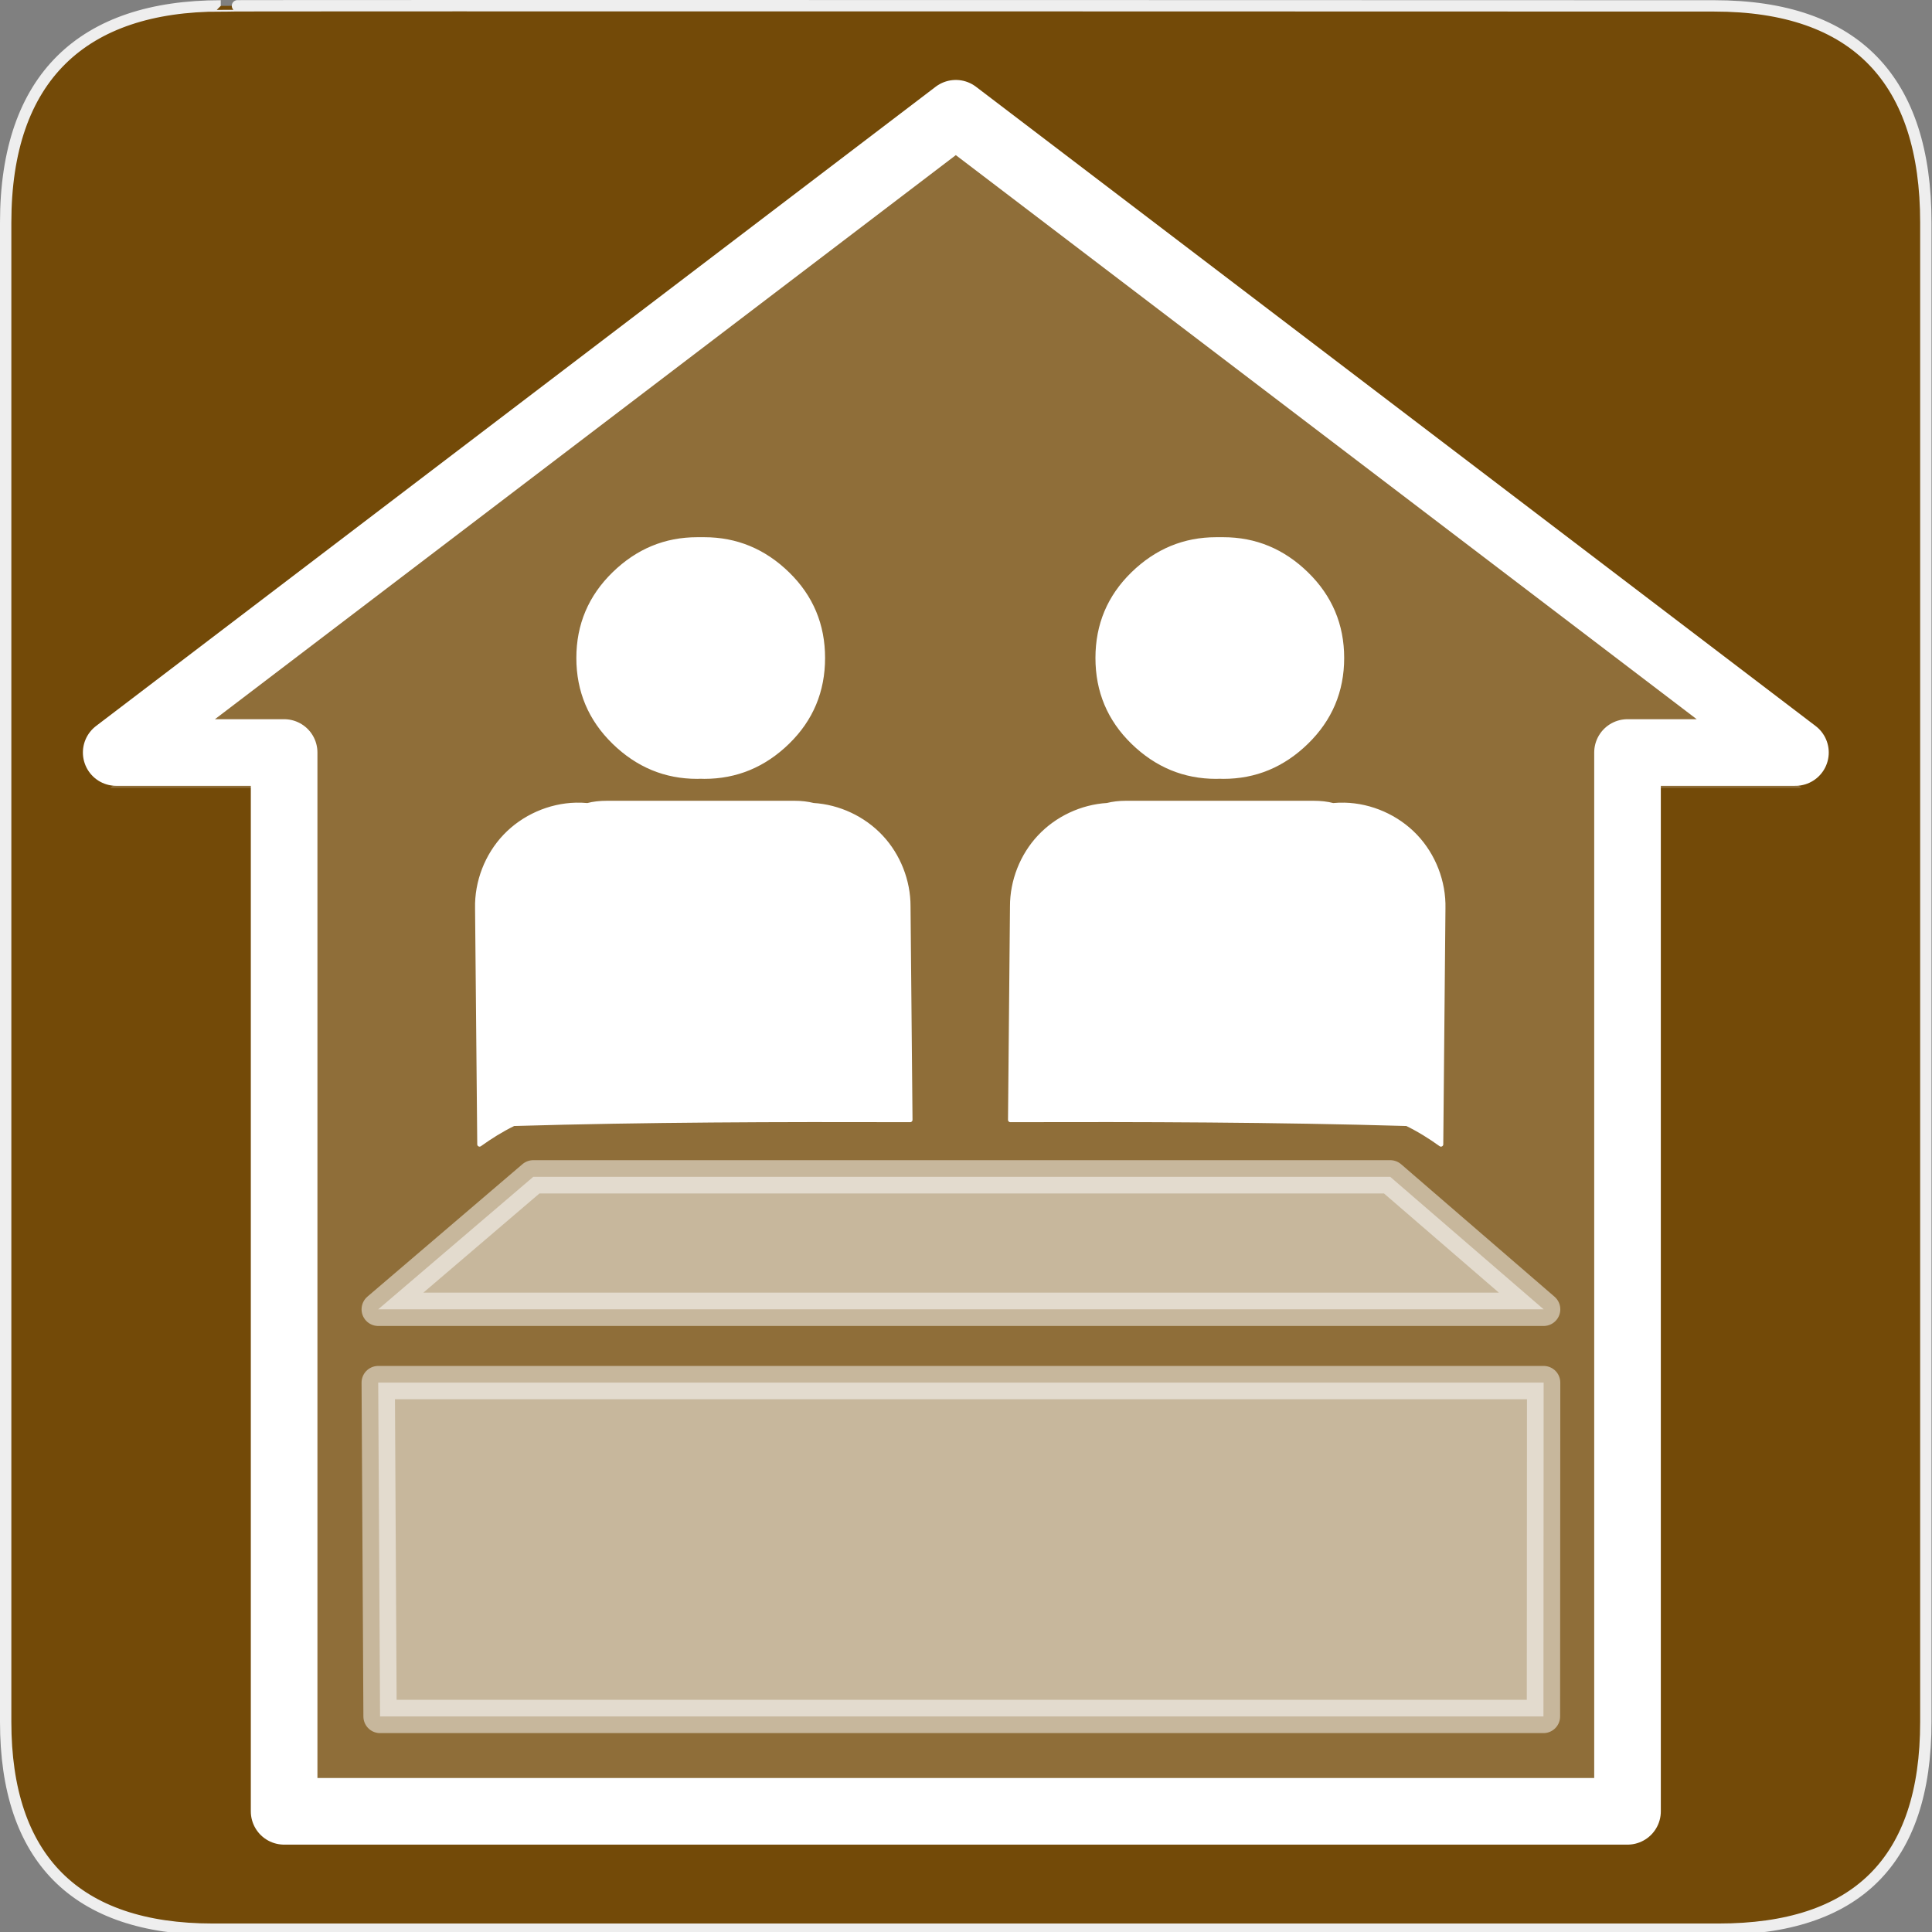 <?xml version="1.0" encoding="UTF-8" standalone="no"?>
<svg xmlns="http://www.w3.org/2000/svg" xmlns:sodipodi="http://sodipodi.sourceforge.net/DTD/sodipodi-0.dtd"
     xmlns:inkscape="http://www.inkscape.org/namespaces/inkscape" version="1.0" width="580" height="580">
    <rect width="100%" height="100%" fill="#808080" stroke="none"/>
    <defs id="defs4">
        <symbol viewBox="244.5 110 489 219.9" id="symbol-university">
            <path id="path4460" d="M79,43l57,119c0,0,21-96,104-96s124,106,124,106l43-133l82-17L0,17L79,43z"/>
            <path id="path4462" d="M94,176l-21,39" stroke-width="20" stroke="#000000" fill="none"/>
            <path id="path4464" d="M300,19c0,10.5-22.6,19-50.5,19S199,29.5,199,19s22.6-19,50.5-19S300,8.5,300,19z"/>
            <path id="path4466" d="M112,216l-16-38L64,88c0,0-9-8-4-35s16-24,16-24" stroke-width="20" stroke="#000000"
                  ill="none"/>
        </symbol>
    </defs>
    <g id="g1327">
        <path d="M 66.275,1.768 C 24.94,1.768 1.704,23.139 1.704,66.804 L 1.704,516.927 C 1.704,557.771 22.599,579.156 63.896,579.156 L 515.92,579.156 C 557.227,579.156 578.149,558.841 578.149,516.927 L 578.149,66.804 C 578.149,24.203 557.227,1.768 514.628,1.768 C 514.624,1.768 66.133,1.625 66.275,1.768 z "
              id="path1329" fill="#734A08" stroke="#eee" stroke-width="3.408"/>
    </g>
    <path d="M 286.944,44.002 L 34.885,235.909 L 85.296,235.909 L 85.296,543.77 L 236.532,543.77 L 340.813,543.77 L 488.592,543.77 L 488.592,235.909 L 539.004,235.909 L 286.944,44.002 L 286.944,44.002 L 286.944,44.002 z"
          id="path645" sodipodi:nodetypes="cccccccccccc" opacity=".2" fill="#ffffff" fill-rule="evenodd"
          stroke="#ffffff" stroke-width="1.241"/>
    <g id="g7376">
        <path d="M 286.944,34.002 L 34.885,225.909 L 85.296,225.909 L 85.296,543.77 L 236.532,543.77 L 340.813,543.77 L 488.592,543.77 L 488.592,225.909 L 539.004,225.909 L 286.944,34.002 L 286.944,34.002 L 286.944,34.002 z"
              id="path3198" sodipodi:nodetypes="cccccccccccc" fill="none" fill-rule="evenodd" stroke="#ffffff"
              stroke-linejoin="round" stroke-width="20"/>
    </g>
    <path d="m 160.095,353.291 257.259,0 46.057,39.774 -349.867,0 z" id="path7610"
          inkscape:connector-curvature="0" sodipodi:nodetypes="ccccc" opacity=".5" fill="#ffffff" stroke="#ffffff"
          stroke-linejoin="round" stroke-linecap="round" stroke-width="10"/>
    <path sodipodi:nodetypes="ccccc" inkscape:connector-curvature="0" id="path7612"
          d="m 114.095,515.291 349.259,0 0.057,-100.226 -349.867,0 z" opacity=".5" fill="#ffffff"
          stroke="#ffffff" stroke-linejoin="round" stroke-linecap="round" stroke-width="10"/>
    <path d="m 209.312,161.969 c -9.562,3.6e-4 -17.855,3.44 -24.938,10.344 -7.082,6.905 -10.656,15.311 -10.656,25.219 3.4e-4,9.919 3.574,18.346 10.656,25.25 7.083,6.905 15.376,10.344 24.938,10.344 0.353,0 0.714,-0.023 1.062,-0.031 0.353,0.01 0.706,0.032 1.062,0.031 9.562,2.8e-4 17.886,-3.439 24.969,-10.344 7.082,-6.904 10.593,-15.331 10.594,-25.25 -3.2e-4,-9.908 -3.511,-18.314 -10.594,-25.219 -7.083,-6.904 -15.407,-10.343 -24.969,-10.344 -0.356,1e-5 -0.71,-0.009 -1.062,0 -0.349,-0.008 -0.71,0 -1.062,0 z m -27.062,79.125 c -2.163,6e-5 -4.121,0.216 -5.875,0.688 -1.153,-0.108 -2.311,-0.15 -3.469,-0.125 -7.935,0.191 -15.742,3.646 -21.22,9.39 -5.478,5.744 -8.559,13.706 -8.374,21.641 l 0.656,70.75 c -5e-5,0.031 -5e-5,0.062 0,0.094 3.221,-2.313 6.586,-4.42 10.219,-6.188 39.644,-1.164 79.343,-1.261 119.062,-1.156 l -0.594,-64.062 c 0.025,-7.652 -2.977,-15.272 -8.212,-20.852 -5.236,-5.58 -12.65,-9.06 -20.288,-9.523 -1.688,-0.427 -3.535,-0.656 -5.594,-0.656 z"
          id="path8791-2" inkscape:connector-curvature="0" sodipodi:nodetypes="cccscccsccccccccsccccccsccc"
          stroke-width="1.389" stroke-linecap="round" fill="#ffffff" stroke-linejoin="round" stroke="#ffffff"/>
    <path sodipodi:nodetypes="cccscccsccccccccsccccccsccc" inkscape:connector-curvature="0" id="path21180"
          d="m 367.242,161.969 c 9.562,3.6e-4 17.855,3.44 24.938,10.344 7.082,6.905 10.656,15.311 10.656,25.219 -3.4e-4,9.919 -3.574,18.346 -10.656,25.25 -7.083,6.905 -15.376,10.344 -24.938,10.344 -0.353,0 -0.714,-0.023 -1.062,-0.031 -0.353,0.01 -0.706,0.032 -1.062,0.031 -9.562,2.8e-4 -17.886,-3.439 -24.969,-10.344 -7.082,-6.904 -10.593,-15.331 -10.594,-25.25 3.2e-4,-9.908 3.511,-18.314 10.594,-25.219 7.083,-6.904 15.407,-10.343 24.969,-10.344 0.356,1e-5 0.71,-0.009 1.062,0 0.349,-0.008 0.71,0 1.062,0 z m 27.062,79.125 c 2.163,6e-5 4.121,0.216 5.875,0.688 1.153,-0.108 2.311,-0.15 3.469,-0.125 7.935,0.191 15.742,3.646 21.22,9.39 5.478,5.744 8.559,13.706 8.374,21.641 l -0.656,70.75 c 5e-5,0.031 5e-5,0.062 0,0.094 -3.221,-2.313 -6.586,-4.42 -10.219,-6.188 -39.644,-1.164 -79.343,-1.261 -119.062,-1.156 l 0.594,-64.062 c -0.025,-7.652 2.977,-15.272 8.212,-20.852 5.236,-5.58 12.65,-9.06 20.288,-9.523 1.688,-0.427 3.535,-0.656 5.594,-0.656 z"
          stroke-width="1.389" stroke-linecap="round" fill="#ffffff" stroke-linejoin="round" stroke="#ffffff"/>
</svg>
